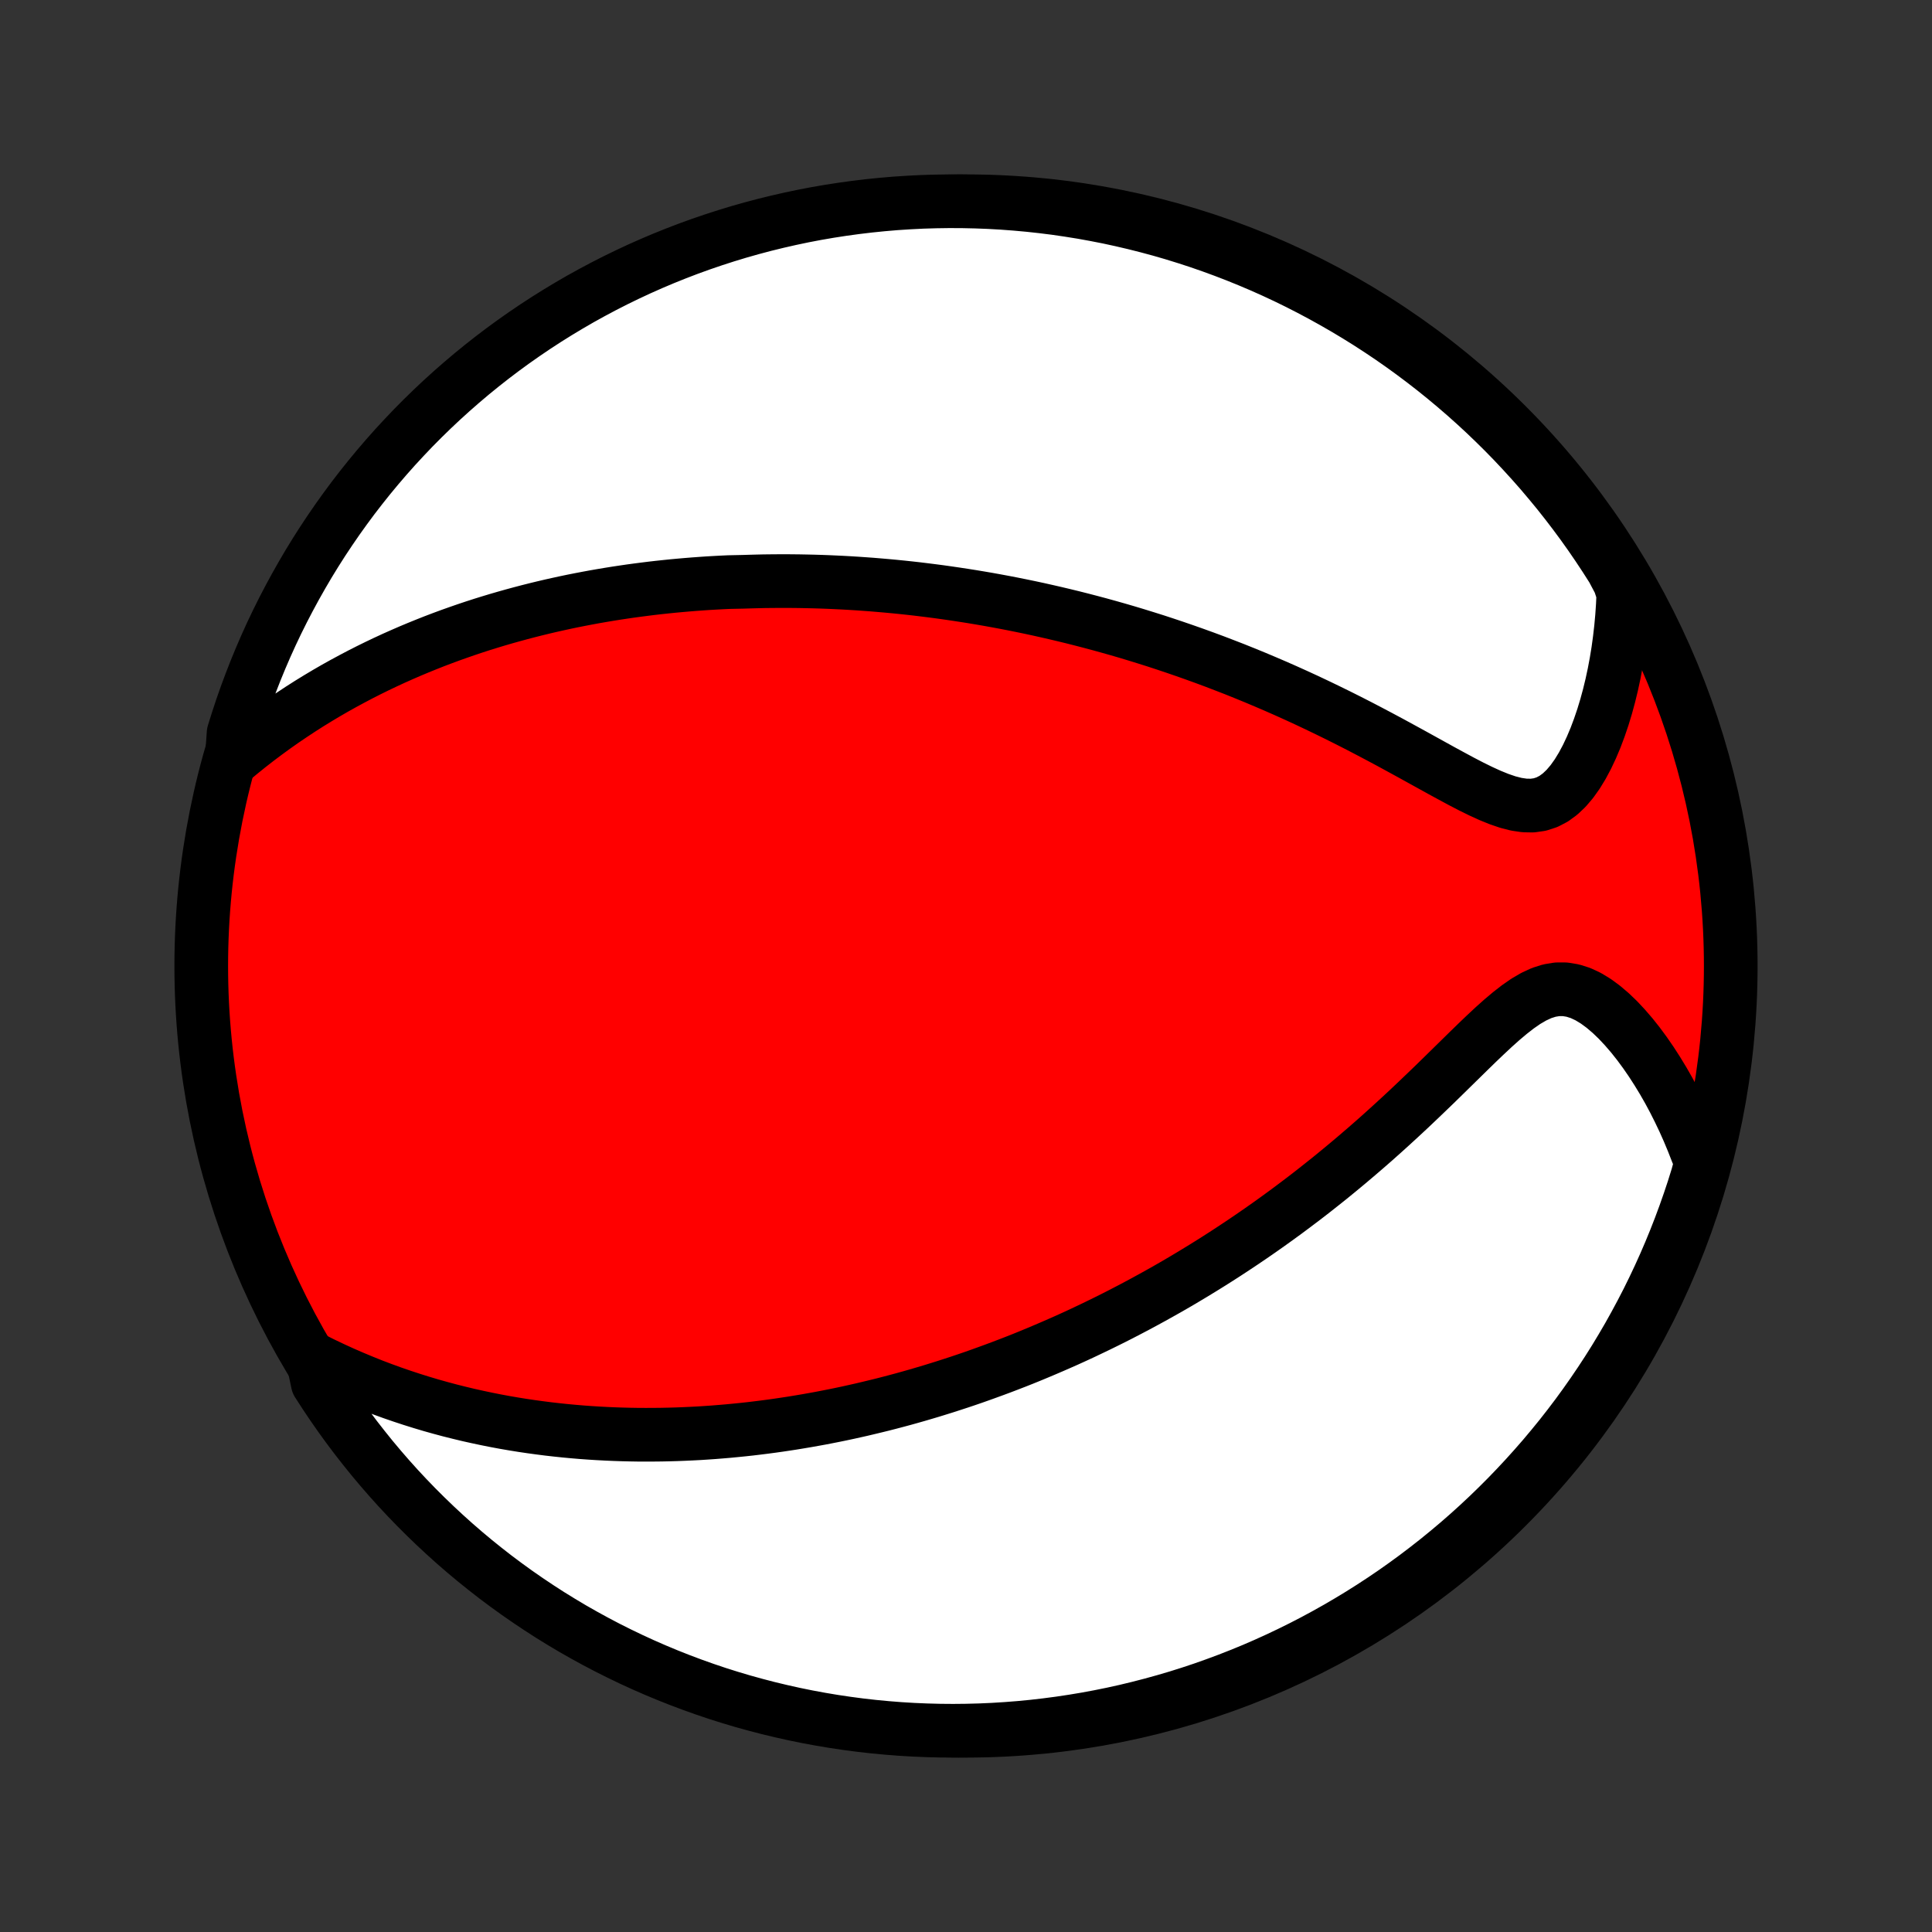 <?xml version="1.0" encoding="utf-8" standalone="no"?>
<!DOCTYPE svg PUBLIC "-//W3C//DTD SVG 1.1//EN"
  "http://www.w3.org/Graphics/SVG/1.1/DTD/svg11.dtd">
<!-- Created with matplotlib (http://matplotlib.org/) -->
<svg height="72pt" version="1.1" viewBox="0 0 72 72" width="72pt" xmlns="http://www.w3.org/2000/svg" xmlns:xlink="http://www.w3.org/1999/xlink">
 <rect x="0" y="0" width="72" height="72" fill="#333333" stroke="none"/>
 <defs>
  <style type="text/css">
*{stroke-linecap:butt;stroke-linejoin:round;}
  </style>
 </defs>
 <g id="figure_1">
  <g id="patch_1">
   <path d="
M0 72
L72 72
L72 0
L0 0
z
" style="fill:none;"/>
  </g>
  <g id="axes_1">
   <g id="PatchCollection_1">
    <defs>
     <path d="
M36 -7.5
C43.558 -7.5 50.808 -10.503 56.153 -15.848
C61.497 -21.192 64.5 -28.442 64.5 -36
C64.5 -43.558 61.497 -50.808 56.153 -56.153
C50.808 -61.497 43.558 -64.5 36 -64.5
C28.442 -64.5 21.192 -61.497 15.848 -56.153
C10.503 -50.808 7.5 -43.558 7.5 -36
C7.5 -28.442 10.503 -21.192 15.848 -15.848
C21.192 -10.503 28.442 -7.5 36 -7.5
z
" id="C0_0_a811fe30f3"/>
     <path d="
M8.636 -43.671
L8.954 -43.936
L9.273 -44.193
L9.593 -44.442
L9.914 -44.683
L10.235 -44.917
L10.556 -45.143
L10.878 -45.361
L11.199 -45.573
L11.519 -45.777
L11.839 -45.974
L12.159 -46.165
L12.477 -46.349
L12.794 -46.526
L13.111 -46.697
L13.426 -46.863
L13.739 -47.022
L14.052 -47.176
L14.363 -47.324
L14.672 -47.467
L14.98 -47.604
L15.286 -47.737
L15.59 -47.864
L15.893 -47.987
L16.194 -48.106
L16.494 -48.22
L16.792 -48.33
L17.088 -48.435
L17.382 -48.537
L17.675 -48.635
L17.966 -48.729
L18.256 -48.819
L18.544 -48.906
L18.83 -48.989
L19.115 -49.069
L19.398 -49.146
L19.68 -49.22
L19.961 -49.291
L20.24 -49.359
L20.517 -49.424
L20.794 -49.486
L21.069 -49.546
L21.342 -49.603
L21.615 -49.657
L21.887 -49.709
L22.157 -49.759
L22.427 -49.806
L22.695 -49.851
L22.963 -49.894
L23.229 -49.934
L23.495 -49.973
L23.761 -50.009
L24.025 -50.043
L24.289 -50.076
L24.552 -50.106
L24.815 -50.134
L25.077 -50.161
L25.339 -50.185
L25.601 -50.208
L25.862 -50.229
L26.123 -50.248
L26.384 -50.266
L26.645 -50.281
L26.906 -50.295
L27.167 -50.307
L27.689 -50.318
L27.951 -50.326
L28.212 -50.333
L28.474 -50.339
L28.737 -50.342
L29 -50.344
L29.263 -50.345
L29.527 -50.343
L29.792 -50.34
L30.057 -50.335
L30.323 -50.329
L30.59 -50.321
L30.858 -50.311
L31.127 -50.299
L31.397 -50.286
L31.668 -50.271
L31.941 -50.254
L32.214 -50.235
L32.489 -50.215
L32.765 -50.192
L33.043 -50.168
L33.322 -50.142
L33.603 -50.114
L33.886 -50.084
L34.17 -50.052
L34.456 -50.017
L34.744 -49.981
L35.033 -49.943
L35.325 -49.902
L35.619 -49.859
L35.915 -49.814
L36.213 -49.767
L36.513 -49.717
L36.816 -49.665
L37.121 -49.61
L37.428 -49.553
L37.738 -49.493
L38.051 -49.43
L38.366 -49.365
L38.683 -49.297
L39.004 -49.225
L39.327 -49.151
L39.652 -49.074
L39.981 -48.994
L40.312 -48.91
L40.647 -48.823
L40.984 -48.733
L41.324 -48.639
L41.667 -48.542
L42.013 -48.441
L42.361 -48.336
L42.713 -48.227
L43.068 -48.115
L43.425 -47.998
L43.786 -47.877
L44.149 -47.752
L44.515 -47.623
L44.883 -47.49
L45.255 -47.352
L45.628 -47.209
L46.005 -47.063
L46.383 -46.911
L46.764 -46.755
L47.146 -46.594
L47.531 -46.429
L47.917 -46.259
L48.305 -46.084
L48.694 -45.905
L49.084 -45.721
L49.474 -45.533
L49.866 -45.341
L50.257 -45.145
L50.649 -44.945
L51.04 -44.741
L51.43 -44.535
L51.819 -44.327
L52.206 -44.116
L52.592 -43.905
L52.974 -43.694
L53.354 -43.484
L53.73 -43.276
L54.102 -43.074
L54.468 -42.877
L54.828 -42.69
L55.182 -42.516
L55.528 -42.358
L55.865 -42.221
L56.193 -42.109
L56.509 -42.028
L56.814 -41.983
L57.106 -41.978
L57.385 -42.018
L57.65 -42.104
L57.902 -42.235
L58.14 -42.409
L58.365 -42.623
L58.578 -42.873
L58.778 -43.154
L58.966 -43.462
L59.142 -43.792
L59.307 -44.142
L59.461 -44.507
L59.603 -44.885
L59.735 -45.274
L59.856 -45.672
L59.966 -46.077
L60.066 -46.489
L60.155 -46.904
L60.234 -47.324
L60.303 -47.746
L60.361 -48.171
L60.41 -48.597
L60.449 -49.023
L60.478 -49.45
L60.497 -49.876
L60.358 -50.302
L60.096 -50.797
L59.827 -51.219
L59.55 -51.638
L59.267 -52.051
L58.976 -52.46
L58.678 -52.863
L58.373 -53.262
L58.062 -53.655
L57.743 -54.042
L57.419 -54.425
L57.087 -54.801
L56.749 -55.172
L56.405 -55.538
L56.055 -55.897
L55.698 -56.25
L55.336 -56.597
L54.968 -56.937
L54.593 -57.272
L54.214 -57.599
L53.828 -57.921
L53.438 -58.235
L53.041 -58.543
L52.64 -58.844
L52.234 -59.138
L51.823 -59.425
L51.407 -59.704
L50.986 -59.977
L50.56 -60.242
L50.13 -60.5
L49.696 -60.75
L49.258 -60.993
L48.816 -61.228
L48.37 -61.456
L47.92 -61.676
L47.466 -61.888
L47.009 -62.092
L46.548 -62.288
L46.085 -62.476
L45.618 -62.656
L45.148 -62.828
L44.676 -62.992
L44.201 -63.147
L43.723 -63.295
L43.243 -63.434
L42.761 -63.564
L42.277 -63.686
L41.791 -63.8
L41.303 -63.906
L40.813 -64.002
L40.322 -64.091
L39.83 -64.17
L39.337 -64.242
L38.842 -64.304
L38.347 -64.358
L37.851 -64.403
L37.354 -64.44
L36.857 -64.468
L36.36 -64.487
L35.862 -64.498
L35.365 -64.5
L34.868 -64.493
L34.371 -64.478
L33.874 -64.453
L33.379 -64.421
L32.884 -64.379
L32.39 -64.329
L31.897 -64.27
L31.406 -64.203
L30.915 -64.127
L30.427 -64.043
L29.94 -63.95
L29.455 -63.848
L28.972 -63.738
L28.491 -63.62
L28.012 -63.493
L27.536 -63.358
L27.062 -63.214
L26.591 -63.062
L26.123 -62.902
L25.658 -62.734
L25.196 -62.557
L24.738 -62.373
L24.282 -62.18
L23.831 -61.98
L23.383 -61.771
L22.939 -61.555
L22.499 -61.331
L22.063 -61.099
L21.631 -60.86
L21.203 -60.612
L20.781 -60.358
L20.362 -60.096
L19.949 -59.827
L19.54 -59.55
L19.137 -59.267
L18.738 -58.976
L18.345 -58.678
L17.957 -58.373
L17.575 -58.062
L17.198 -57.743
L16.828 -57.419
L16.462 -57.087
L16.103 -56.749
L15.75 -56.405
L15.403 -56.055
L15.063 -55.698
L14.728 -55.336
L14.401 -54.968
L14.079 -54.593
L13.765 -54.214
L13.457 -53.828
L13.156 -53.438
L12.862 -53.041
L12.575 -52.64
L12.296 -52.234
L12.023 -51.823
L11.758 -51.407
L11.5 -50.986
L11.25 -50.56
L11.007 -50.13
L10.772 -49.696
L10.544 -49.258
L10.324 -48.816
L10.112 -48.37
L9.908 -47.92
L9.712 -47.466
L9.524 -47.009
L9.344 -46.548
L9.172 -46.085
L9.008 -45.618
L8.853 -45.148
L8.705 -44.676
z
" id="C0_1_da6a7f8385"/>
     <path d="
M11.65 -21.368
L12.026 -21.18
L12.402 -21.001
L12.776 -20.83
L13.149 -20.668
L13.521 -20.513
L13.89 -20.365
L14.257 -20.226
L14.623 -20.093
L14.986 -19.968
L15.347 -19.849
L15.705 -19.737
L16.06 -19.631
L16.413 -19.532
L16.764 -19.438
L17.111 -19.351
L17.456 -19.268
L17.798 -19.192
L18.137 -19.12
L18.474 -19.053
L18.807 -18.991
L19.138 -18.934
L19.466 -18.881
L19.791 -18.833
L20.113 -18.789
L20.433 -18.748
L20.75 -18.712
L21.064 -18.679
L21.376 -18.65
L21.685 -18.624
L21.992 -18.602
L22.296 -18.583
L22.598 -18.567
L22.897 -18.554
L23.194 -18.544
L23.489 -18.537
L23.781 -18.532
L24.072 -18.531
L24.36 -18.532
L24.647 -18.535
L24.931 -18.541
L25.214 -18.549
L25.495 -18.56
L25.774 -18.573
L26.051 -18.587
L26.327 -18.605
L26.602 -18.624
L26.874 -18.646
L27.146 -18.669
L27.416 -18.695
L27.685 -18.722
L27.952 -18.751
L28.219 -18.783
L28.484 -18.816
L28.749 -18.851
L29.012 -18.888
L29.275 -18.927
L29.536 -18.967
L29.797 -19.01
L30.058 -19.054
L30.317 -19.1
L30.576 -19.147
L30.835 -19.197
L31.093 -19.248
L31.351 -19.301
L31.609 -19.356
L31.866 -19.413
L32.123 -19.471
L32.38 -19.532
L32.637 -19.594
L32.894 -19.657
L33.151 -19.723
L33.409 -19.791
L33.666 -19.86
L33.924 -19.932
L34.181 -20.005
L34.44 -20.081
L34.699 -20.158
L34.958 -20.238
L35.218 -20.319
L35.478 -20.403
L35.739 -20.488
L36.001 -20.576
L36.264 -20.666
L36.527 -20.759
L36.791 -20.854
L37.057 -20.951
L37.323 -21.05
L37.59 -21.152
L37.859 -21.256
L38.129 -21.363
L38.4 -21.473
L38.672 -21.586
L38.945 -21.701
L39.22 -21.819
L39.497 -21.94
L39.775 -22.063
L40.054 -22.19
L40.335 -22.32
L40.617 -22.454
L40.901 -22.59
L41.187 -22.73
L41.475 -22.873
L41.764 -23.02
L42.055 -23.171
L42.348 -23.325
L42.642 -23.483
L42.939 -23.645
L43.237 -23.811
L43.537 -23.98
L43.839 -24.154
L44.143 -24.333
L44.449 -24.516
L44.756 -24.703
L45.066 -24.895
L45.377 -25.091
L45.69 -25.292
L46.004 -25.498
L46.321 -25.709
L46.638 -25.924
L46.958 -26.145
L47.279 -26.371
L47.601 -26.602
L47.925 -26.838
L48.249 -27.08
L48.575 -27.326
L48.902 -27.578
L49.229 -27.836
L49.558 -28.098
L49.886 -28.366
L50.215 -28.639
L50.544 -28.917
L50.874 -29.2
L51.203 -29.487
L51.531 -29.779
L51.859 -30.076
L52.186 -30.376
L52.512 -30.679
L52.836 -30.986
L53.159 -31.295
L53.481 -31.605
L53.8 -31.917
L54.117 -32.228
L54.432 -32.537
L54.745 -32.844
L55.054 -33.145
L55.362 -33.439
L55.666 -33.723
L55.968 -33.993
L56.268 -34.246
L56.566 -34.478
L56.861 -34.683
L57.156 -34.855
L57.449 -34.991
L57.741 -35.084
L58.033 -35.132
L58.324 -35.132
L58.614 -35.084
L58.903 -34.992
L59.189 -34.858
L59.472 -34.686
L59.751 -34.481
L60.026 -34.247
L60.295 -33.989
L60.557 -33.709
L60.814 -33.411
L61.063 -33.097
L61.304 -32.77
L61.537 -32.432
L61.762 -32.083
L61.979 -31.727
L62.187 -31.363
L62.386 -30.992
L62.575 -30.616
L62.756 -30.236
L62.927 -29.852
L63.089 -29.464
L63.242 -29.073
L63.401 -28.68
L63.26 -28.161
L63.111 -27.684
L62.953 -27.21
L62.787 -26.738
L62.613 -26.269
L62.431 -25.803
L62.241 -25.34
L62.043 -24.88
L61.837 -24.424
L61.623 -23.971
L61.402 -23.522
L61.172 -23.077
L60.935 -22.636
L60.691 -22.198
L60.438 -21.765
L60.179 -21.336
L59.912 -20.912
L59.637 -20.492
L59.356 -20.078
L59.067 -19.667
L58.772 -19.262
L58.469 -18.862
L58.16 -18.467
L57.843 -18.078
L57.521 -17.694
L57.191 -17.316
L56.855 -16.943
L56.513 -16.576
L56.165 -16.215
L55.81 -15.86
L55.45 -15.511
L55.083 -15.168
L54.711 -14.832
L54.333 -14.502
L53.949 -14.179
L53.56 -13.862
L53.166 -13.553
L52.766 -13.249
L52.361 -12.953
L51.952 -12.664
L51.537 -12.382
L51.117 -12.107
L50.694 -11.84
L50.265 -11.58
L49.832 -11.327
L49.395 -11.082
L48.954 -10.844
L48.509 -10.614
L48.06 -10.392
L47.608 -10.178
L47.152 -9.971
L46.693 -9.772
L46.23 -9.582
L45.764 -9.399
L45.295 -9.225
L44.824 -9.058
L44.349 -8.9
L43.873 -8.75
L43.393 -8.609
L42.912 -8.476
L42.428 -8.351
L41.943 -8.234
L41.455 -8.126
L40.966 -8.027
L40.476 -7.936
L39.984 -7.854
L39.491 -7.78
L38.996 -7.715
L38.501 -7.658
L38.005 -7.61
L37.509 -7.571
L37.012 -7.54
L36.515 -7.518
L36.017 -7.505
L35.52 -7.5
L35.023 -7.504
L34.526 -7.517
L34.029 -7.538
L33.533 -7.568
L33.038 -7.607
L32.544 -7.654
L32.051 -7.71
L31.559 -7.775
L31.068 -7.848
L30.579 -7.93
L30.092 -8.02
L29.606 -8.119
L29.122 -8.227
L28.641 -8.342
L28.161 -8.467
L27.684 -8.599
L27.21 -8.74
L26.738 -8.889
L26.269 -9.047
L25.803 -9.213
L25.34 -9.387
L24.88 -9.569
L24.424 -9.759
L23.971 -9.957
L23.522 -10.163
L23.077 -10.377
L22.636 -10.598
L22.198 -10.828
L21.765 -11.065
L21.336 -11.309
L20.912 -11.562
L20.492 -11.821
L20.078 -12.088
L19.667 -12.363
L19.262 -12.644
L18.862 -12.933
L18.467 -13.228
L18.078 -13.531
L17.694 -13.84
L17.316 -14.156
L16.943 -14.479
L16.576 -14.809
L16.215 -15.145
L15.86 -15.487
L15.511 -15.835
L15.168 -16.19
L14.832 -16.55
L14.502 -16.917
L14.179 -17.289
L13.862 -17.667
L13.553 -18.051
L13.249 -18.44
L12.953 -18.834
L12.664 -19.234
L12.382 -19.639
L12.107 -20.049
L11.84 -20.463
z
" id="C0_2_f261ac0454"/>
    </defs>
    <g clip-path="url(#p1bffca34e9)">
     <use style="fill:#ff0000;stroke:#000000;stroke-width:2.0;" x="0.0" xlink:href="#C0_0_a811fe30f3" y="72.0"/>
    </g>
    <g clip-path="url(#p1bffca34e9)">
     <use style="fill:#ffffff;stroke:#000000;stroke-width:2.0;" x="0.0" xlink:href="#C0_1_da6a7f8385" y="72.0"/>
    </g>
    <g clip-path="url(#p1bffca34e9)">
     <use style="fill:#ffffff;stroke:#000000;stroke-width:2.0;" x="0.0" xlink:href="#C0_2_f261ac0454" y="72.0"/>
    </g>
   </g>
  </g>
 </g>
 <defs>
  <clipPath id="p1bffca34e9">
   <rect height="72.0" width="72.0" x="0.0" y="0.0"/>
  </clipPath>
 </defs>
</svg>
